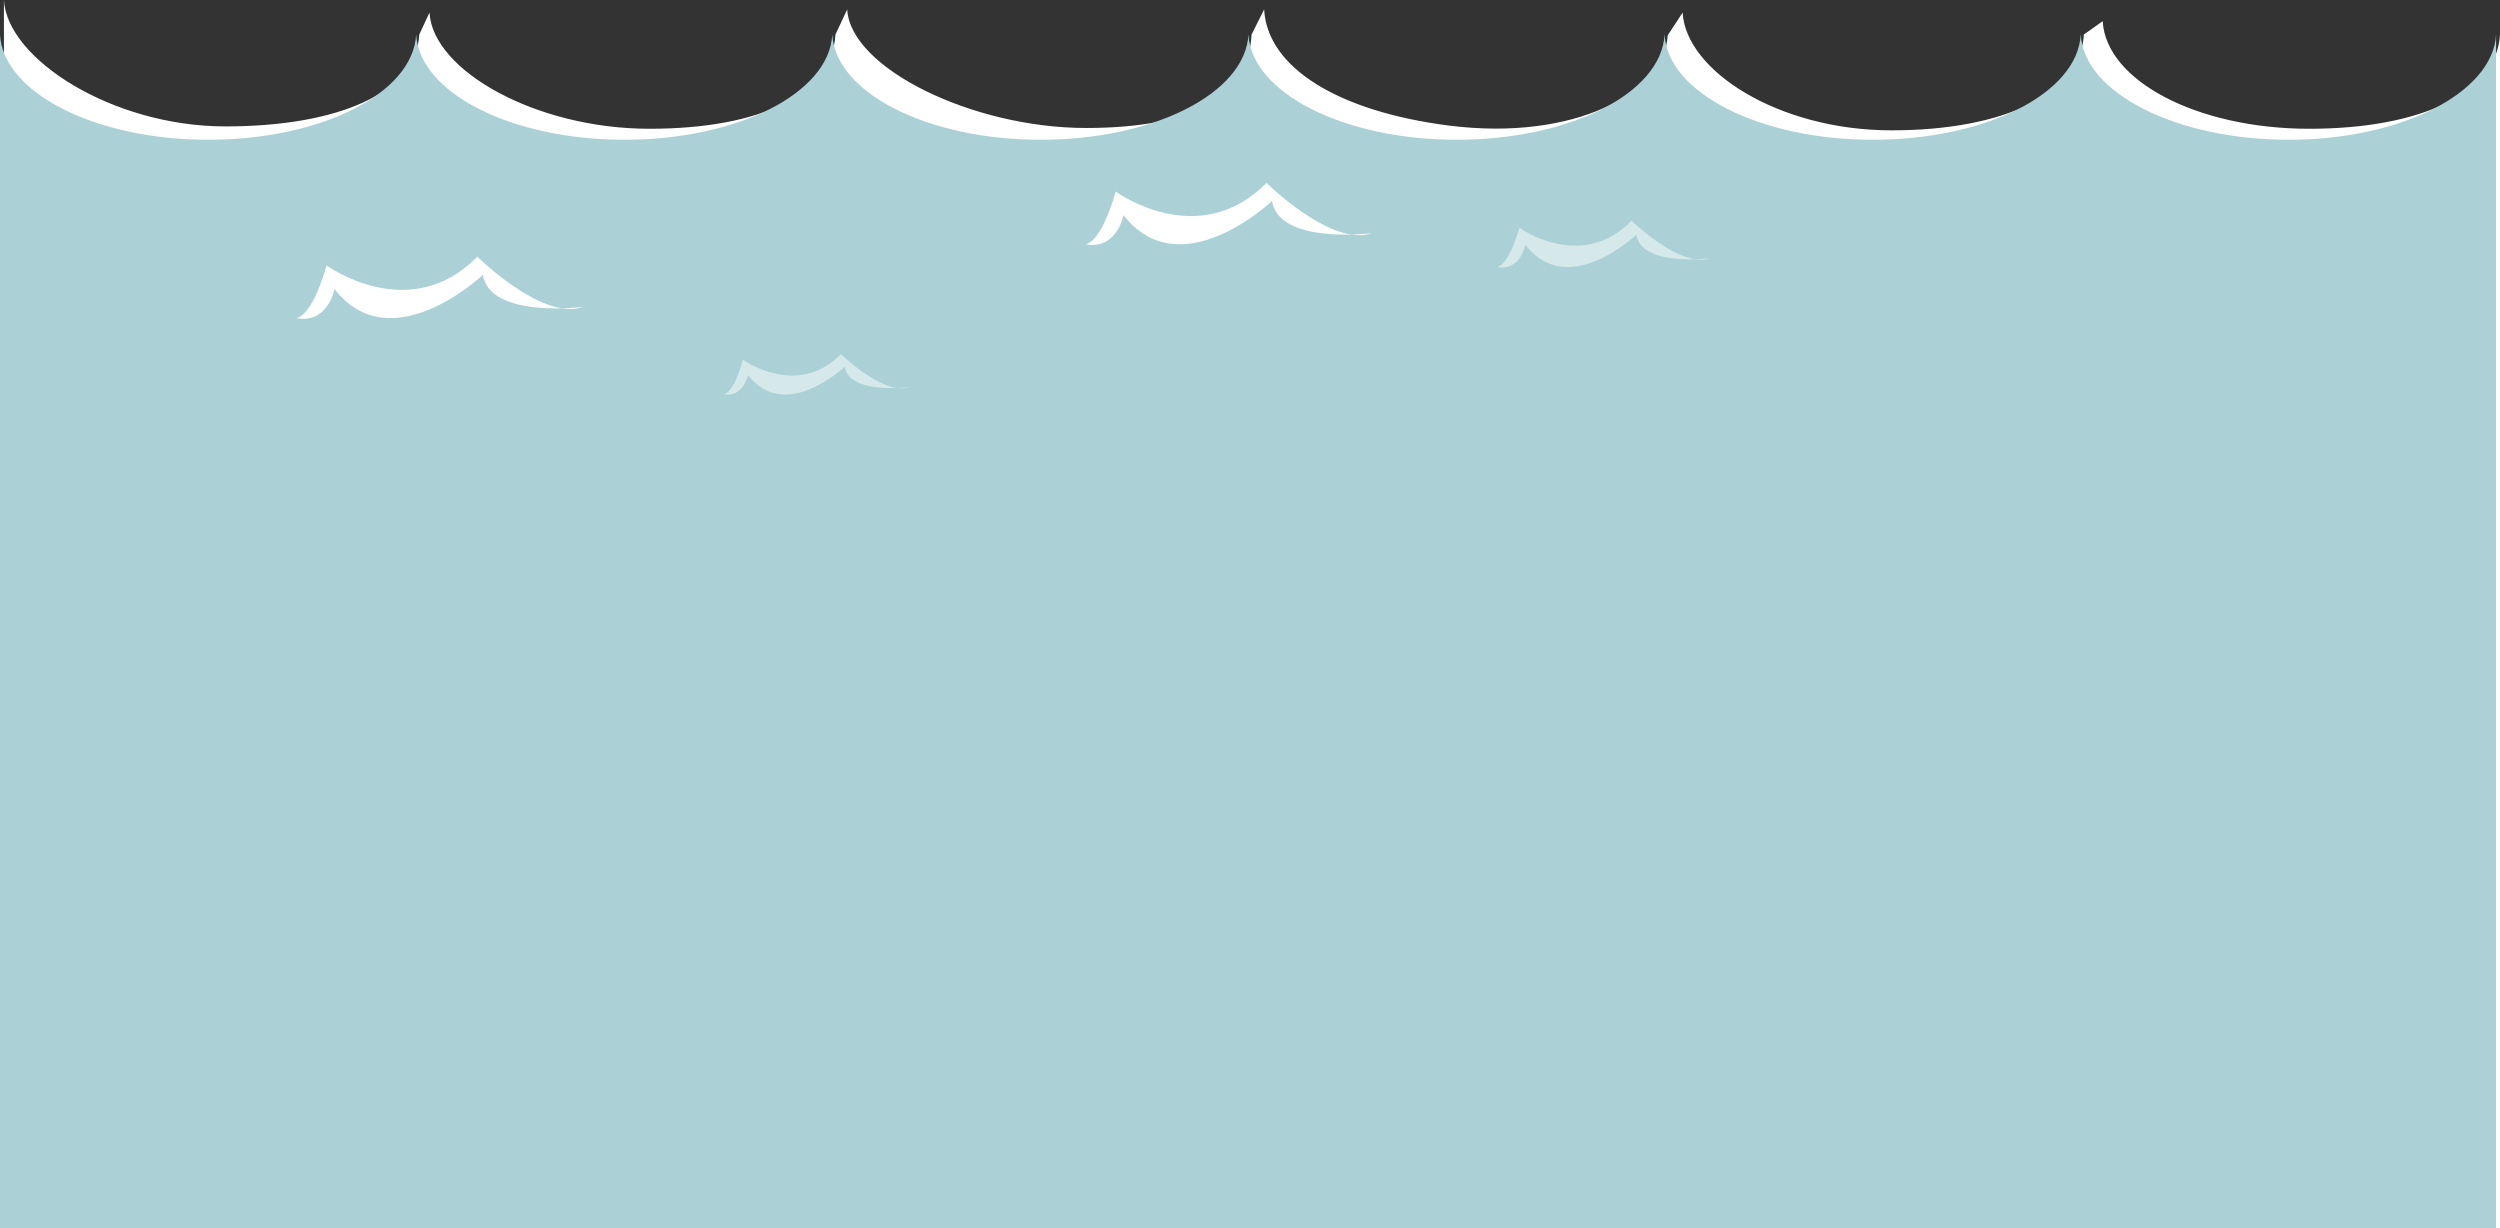 <?xml version="1.0" encoding="utf-8"?>
<!-- Generator: Adobe Illustrator 18.1.1, SVG Export Plug-In . SVG Version: 6.00 Build 0)  -->
<svg version="1.1" id="图层_1" xmlns="http://www.w3.org/2000/svg" xmlns:xlink="http://www.w3.org/1999/xlink" x="0px" y="0px"
	 viewBox="0 0 318.4 156.4" enable-background="new 0 0 318.4 156.4" xml:space="preserve">
<rect x="0" y="0" width="318.4" height="156.4" fill="#333333" stroke="none"/>
<g>
	<g>
		<path fill="#FFFFFF" d="M294.1,16.4c-14.4,0-25.9-6.2-26.3-13.7l-2.4,1.7c-0.4,7.5-10.1,12.2-24.5,12.2c-14.4,0-26.2-7.6-26.6-15
			l-1.9,2.9C212,11.8,200.5,18,184.6,16c-14.2-1.8-23.2-7.4-23.6-14.8l-1.6,3.2c-0.4,7.5-6.7,11.9-21.1,11.9
			c-14.4,0-30-7.6-30.4-15.1l-1.5,3.2c-0.4,7.5-9.3,12-23.7,12c-14.4,0-27.6-7.4-28-14.8l-1.3,2.8C53,11.8,43.1,16.1,28.7,16.1
			S0.9,7.5,0.5,0l0,4.4v152h317.9V4.4h0C318,11.8,308.4,16.4,294.1,16.4z"/>
	</g>
	<g>
		<path fill="#ABD1D6" d="M291.5,17.8c-14.4,0-26.1-6-26.5-13.4h0c-0.4,7.5-12.1,13.4-26.5,13.4c-14.4,0-26.1-6-26.5-13.4h0
			c-0.4,7.5-12.1,13.4-26.5,13.4c-14.4,0-26.1-6-26.5-13.4h0c-0.4,7.5-12.1,13.4-26.5,13.4c-14.4,0-26.1-6-26.5-13.4h0
			c-0.4,7.5-12.1,13.4-26.5,13.4c-14.4,0-26.1-6-26.5-13.4h0c-0.4,7.5-12.1,13.4-26.5,13.4S0.4,11.8,0,4.4h0v152h317.9V4.4h0
			C317.5,11.8,305.8,17.8,291.5,17.8z"/>
	</g>
	<path fill="#FFFFFF" d="M37.7,40.5c0,0,1.9,0.2,3.9-6.7c0,0,10.5,7.7,19.2-1.1c0,0,8.3,8.2,13.4,6.4c0,0-11.8,1.5-12.7-4.1
		c0,0-11.7,11.1-18.9,1.8C42.6,36.8,41.8,41.3,37.7,40.5z"/>
	<path fill="#FFFFFF" d="M138.2,31.1c0,0,1.9,0.2,3.9-6.7c0,0,10.5,7.7,19.2-1.1c0,0,8.3,8.2,13.4,6.4c0,0-11.8,1.5-12.7-4.1
		c0,0-11.7,11.1-18.9,1.8C143.1,27.3,142.3,31.9,138.2,31.1z"/>
	<path fill="#D5E8EA" d="M190.6,34c0,0,1.4,0.2,2.9-5c0,0,7.9,5.7,14.3-0.9c0,0,6.2,6.1,10,4.8c0,0-8.8,1.1-9.4-3
		c0,0-8.7,8.3-14.1,1.3C194.2,31.3,193.6,34.6,190.6,34z"/>
	<path fill="#D5E8EA" d="M92.1,50.2c0,0,1.3,0.2,2.5-4.4c0,0,6.9,5,12.5-0.7c0,0,5.4,5.3,8.7,4.2c0,0-7.7,1-8.2-2.6
		c0,0-7.6,7.2-12.3,1.1C95.2,47.8,94.7,50.7,92.1,50.2z"/>
</g>
</svg>
